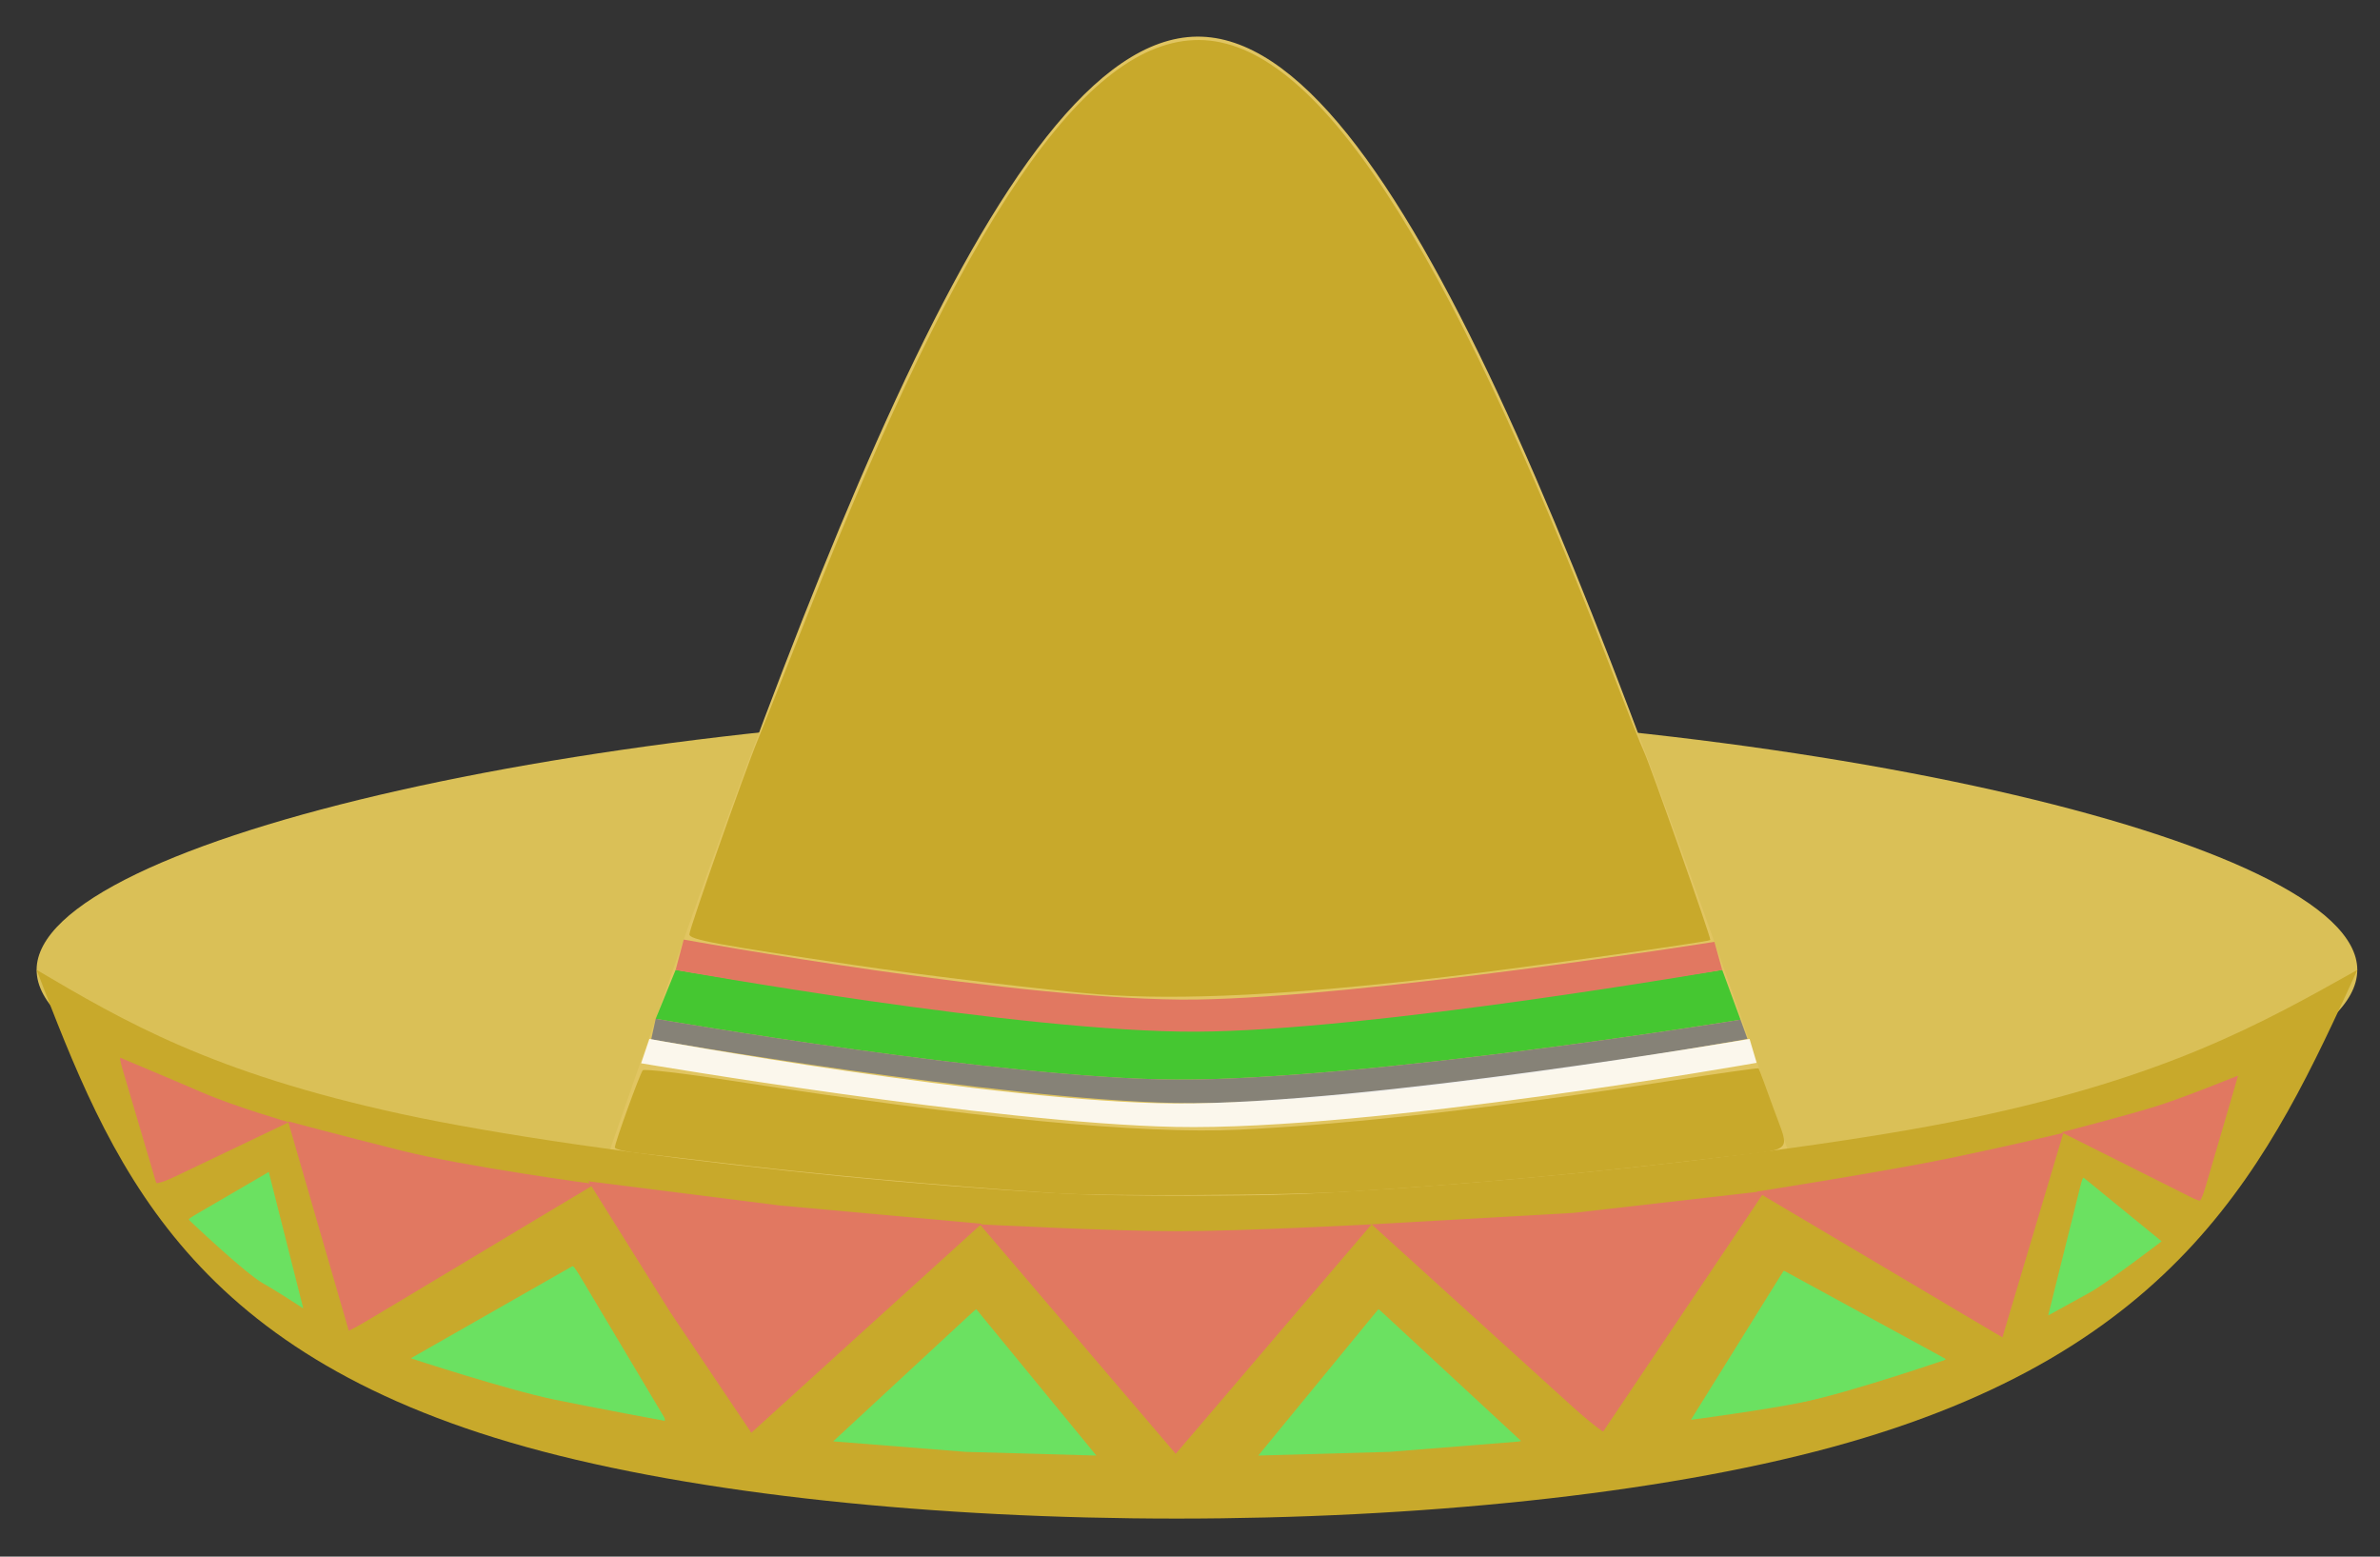 <?xml version="1.0" encoding="UTF-8" standalone="no"?>
<!-- Created with Inkscape (http://www.inkscape.org/) -->

<svg
   width="26mm"
   height="17mm"
   viewBox="0 0 26 17"
   version="1.1"
   id="svg5"
   inkscape:version="1.2 (dc2aedaf03, 2022-05-15)"
   sodipodi:docname="sombrero.svg"
   xmlns:inkscape="http://www.inkscape.org/namespaces/inkscape"
   xmlns:sodipodi="http://sodipodi.sourceforge.net/DTD/sodipodi-0.dtd"
   xmlns="http://www.w3.org/2000/svg"
   xmlns:svg="http://www.w3.org/2000/svg">
  <rect x="0" y="0" width="26" height="17" fill="#333333" stroke="none"/>
  <sodipodi:namedview
     id="namedview7"
     pagecolor="#ffffff"
     bordercolor="#000000"
     borderopacity="0.25"
     inkscape:showpageshadow="2"
     inkscape:pageopacity="0.0"
     inkscape:pagecheckerboard="0"
     inkscape:deskcolor="#d1d1d1"
     inkscape:document-units="mm"
     showgrid="false"
     inkscape:zoom="6.0364198"
     inkscape:cx="55.496472"
     inkscape:cy="55.827794"
     inkscape:window-width="1345"
     inkscape:window-height="981"
     inkscape:window-x="320"
     inkscape:window-y="9"
     inkscape:window-maximized="0"
     inkscape:current-layer="layer1" />
  <defs
     id="defs2">
    <linearGradient
       id="linearGradient96156"
       inkscape:swatch="solid">
      <stop
         style="stop-color:#e1c561;stop-opacity:1;"
         offset="0"
         id="stop96154" />
    </linearGradient>
    <inkscape:path-effect
       effect="powerstroke"
       id="path-effect94130"
       is_visible="true"
       lpeversion="1"
       offset_points="0.889,0.657"
       not_jump="true"
       sort_points="true"
       interpolator_type="CentripetalCatmullRom"
       interpolator_beta="0.75"
       start_linecap_type="round"
       linejoin_type="spiro"
       miter_limit="4"
       scale_width="1"
       end_linecap_type="round" />
    <inkscape:path-effect
       effect="simplify"
       id="path-effect94128"
       is_visible="true"
       lpeversion="1"
       steps="1"
       threshold="0.005"
       smooth_angles="0"
       helper_size="0"
       simplify_individual_paths="false"
       simplify_just_coalesce="false"
       step="1" />
    <inkscape:path-effect
       effect="bspline"
       id="path-effect92633"
       is_visible="true"
       lpeversion="1"
       weight="33.333"
       steps="2"
       helper_size="0"
       apply_no_weight="true"
       apply_with_weight="true"
       only_selected="false" />
    <linearGradient
       id="linearGradient92580">
      <stop
         style="stop-color:#928724;stop-opacity:0;"
         offset="0.183"
         id="stop92588" />
      <stop
         style="stop-color:#ffffff;stop-opacity:0;"
         offset="0.528"
         id="stop92590" />
      <stop
         style="stop-color:#d3cd2c;stop-opacity:1;"
         offset="1"
         id="stop92592" />
    </linearGradient>
    <linearGradient
       id="linearGradient92580-1">
      <stop
         style="stop-color:#928724;stop-opacity:0;"
         offset="0.206"
         id="stop92586" />
      <stop
         style="stop-color:#ffffff;stop-opacity:0;"
         offset="0.206"
         id="stop92578" />
      <stop
         style="stop-color:#bf9f27;stop-opacity:1;"
         offset="0.371"
         id="stop92576" />
    </linearGradient>
    <inkscape:path-effect
       effect="bspline"
       id="path-effect92574"
       is_visible="true"
       lpeversion="1"
       weight="33.333"
       steps="2"
       helper_size="0"
       apply_no_weight="true"
       apply_with_weight="true"
       only_selected="false" />
    <inkscape:path-effect
       effect="bspline"
       id="path-effect92503"
       is_visible="true"
       lpeversion="1"
       weight="33.333"
       steps="2"
       helper_size="0"
       apply_no_weight="true"
       apply_with_weight="true"
       only_selected="false" />
    <inkscape:path-effect
       effect="bspline"
       id="path-effect92495"
       is_visible="true"
       lpeversion="1"
       weight="33.333"
       steps="2"
       helper_size="0"
       apply_no_weight="true"
       apply_with_weight="true"
       only_selected="false" />
    <inkscape:path-effect
       effect="bspline"
       id="path-effect92437"
       is_visible="true"
       lpeversion="1"
       weight="33.333"
       steps="2"
       helper_size="0"
       apply_no_weight="true"
       apply_with_weight="true"
       only_selected="false" />
    <inkscape:path-effect
       effect="bspline"
       id="path-effect24353"
       is_visible="true"
       lpeversion="1"
       weight="33.333"
       steps="2"
       helper_size="0"
       apply_no_weight="true"
       apply_with_weight="true"
       only_selected="false" />
    <inkscape:path-effect
       effect="bspline"
       id="path-effect23597"
       is_visible="true"
       lpeversion="1"
       weight="33.333"
       steps="2"
       helper_size="0"
       apply_no_weight="true"
       apply_with_weight="true"
       only_selected="false" />
    <inkscape:path-effect
       effect="bspline"
       id="path-effect23593"
       is_visible="true"
       lpeversion="1"
       weight="33.333"
       steps="2"
       helper_size="0"
       apply_no_weight="true"
       apply_with_weight="true"
       only_selected="false" />
    <inkscape:path-effect
       effect="bspline"
       id="path-effect23235"
       is_visible="true"
       lpeversion="1"
       weight="33.333"
       steps="2"
       helper_size="0"
       apply_no_weight="true"
       apply_with_weight="true"
       only_selected="false" />
    <inkscape:path-effect
       effect="bspline"
       id="path-effect22143"
       is_visible="true"
       lpeversion="1"
       weight="33.333"
       steps="2"
       helper_size="0"
       apply_no_weight="true"
       apply_with_weight="true"
       only_selected="false" />
    <inkscape:path-effect
       effect="bspline"
       id="path-effect21357"
       is_visible="true"
       lpeversion="1"
       weight="33.333"
       steps="2"
       helper_size="0"
       apply_no_weight="true"
       apply_with_weight="true"
       only_selected="false" />
    <inkscape:path-effect
       effect="bspline"
       id="path-effect21353"
       is_visible="true"
       lpeversion="1"
       weight="33.333"
       steps="2"
       helper_size="0"
       apply_no_weight="true"
       apply_with_weight="true"
       only_selected="false" />
    <inkscape:path-effect
       effect="bspline"
       id="path-effect21294"
       is_visible="true"
       lpeversion="1"
       weight="33.333"
       steps="2"
       helper_size="0"
       apply_no_weight="true"
       apply_with_weight="true"
       only_selected="false" />
    <inkscape:path-effect
       effect="bspline"
       id="path-effect20936"
       is_visible="true"
       lpeversion="1"
       weight="33.333"
       steps="2"
       helper_size="0"
       apply_no_weight="true"
       apply_with_weight="true"
       only_selected="false" />
    <inkscape:path-effect
       effect="bspline"
       id="path-effect20852"
       is_visible="true"
       lpeversion="1"
       weight="33.333"
       steps="2"
       helper_size="0"
       apply_no_weight="true"
       apply_with_weight="true"
       only_selected="false" />
    <inkscape:path-effect
       effect="bspline"
       id="path-effect20647"
       is_visible="true"
       lpeversion="1"
       weight="33.333"
       steps="2"
       helper_size="0"
       apply_no_weight="true"
       apply_with_weight="true"
       only_selected="false" />
    <inkscape:path-effect
       effect="bspline"
       id="path-effect20201"
       is_visible="true"
       lpeversion="1"
       weight="33.333"
       steps="2"
       helper_size="0"
       apply_no_weight="true"
       apply_with_weight="true"
       only_selected="false" />
    <inkscape:path-effect
       effect="bspline"
       id="path-effect20143"
       is_visible="true"
       lpeversion="1"
       weight="33.333"
       steps="2"
       helper_size="0"
       apply_no_weight="true"
       apply_with_weight="true"
       only_selected="false" />
    <inkscape:path-effect
       effect="powerstroke"
       id="path-effect20079"
       is_visible="true"
       lpeversion="1"
       offset_points="0.547,1.86"
       not_jump="true"
       sort_points="true"
       interpolator_type="CentripetalCatmullRom"
       interpolator_beta="0.75"
       start_linecap_type="round"
       linejoin_type="spiro"
       miter_limit="4"
       scale_width="1"
       end_linecap_type="round" />
    <inkscape:path-effect
       effect="simplify"
       id="path-effect20077"
       is_visible="true"
       lpeversion="1"
       steps="1"
       threshold="0.005"
       smooth_angles="0"
       helper_size="0"
       simplify_individual_paths="false"
       simplify_just_coalesce="false"
       step="1" />
    <inkscape:path-effect
       effect="powerstroke"
       id="path-effect19257"
       is_visible="true"
       lpeversion="1"
       offset_points="0.788,1.86"
       not_jump="true"
       sort_points="true"
       interpolator_type="CentripetalCatmullRom"
       interpolator_beta="0.75"
       start_linecap_type="round"
       linejoin_type="spiro"
       miter_limit="4"
       scale_width="1"
       end_linecap_type="round" />
    <inkscape:path-effect
       effect="simplify"
       id="path-effect19255"
       is_visible="true"
       lpeversion="1"
       steps="1"
       threshold="0.005"
       smooth_angles="0"
       helper_size="0"
       simplify_individual_paths="false"
       simplify_just_coalesce="false"
       step="1" />
    <inkscape:path-effect
       effect="bspline"
       id="path-effect20852-7"
       is_visible="true"
       lpeversion="1"
       weight="33.333"
       steps="2"
       helper_size="0"
       apply_no_weight="true"
       apply_with_weight="true"
       only_selected="false" />
    <inkscape:path-effect
       effect="bspline"
       id="path-effect21294-6"
       is_visible="true"
       lpeversion="1"
       weight="33.333"
       steps="2"
       helper_size="0"
       apply_no_weight="true"
       apply_with_weight="true"
       only_selected="false" />
    <inkscape:path-effect
       effect="bspline"
       id="path-effect22143-7"
       is_visible="true"
       lpeversion="1"
       weight="33.333"
       steps="2"
       helper_size="0"
       apply_no_weight="true"
       apply_with_weight="true"
       only_selected="false" />
    <inkscape:path-effect
       effect="bspline"
       id="path-effect23597-2"
       is_visible="true"
       lpeversion="1"
       weight="33.333"
       steps="2"
       helper_size="0"
       apply_no_weight="true"
       apply_with_weight="true"
       only_selected="false" />
    <inkscape:path-effect
       effect="bspline"
       id="path-effect24353-2"
       is_visible="true"
       lpeversion="1"
       weight="33.333"
       steps="2"
       helper_size="0"
       apply_no_weight="true"
       apply_with_weight="true"
       only_selected="false" />
  </defs>
  <g
     inkscape:label="Layer 1"
     inkscape:groupmode="layer"
     id="layer1">
    <path
       style="fill:#dac057;fill-opacity:1;fill-rule:nonzero;stroke:none;stroke-width:0.15;stroke-opacity:0.9;paint-order:fill markers stroke"
       d="m 0.4,10.592 c -8.502e-5,-1.426 6.338,-2.851 12.676,-2.851 6.338,9.94e-5 12.676,1.426 12.676,2.851 -1.48e-4,1.426 -6.338,2.851 -12.676,2.851 C 6.738,13.444 0.4,12.018 0.4,10.592 Z"
       id="path92501"
       inkscape:path-effect="#path-effect92503"
       inkscape:original-d="M -5.9385241,10.592025 C 0.4000191,9.1667216 6.7381651,7.7410205 13.075913,6.3149241 19.414583,7.7410495 25.752602,9.1667216 32.090352,10.592025 25.752476,12.018153 19.414456,13.443825 13.075913,14.86913 6.7380375,13.443798 0.4000191,12.018124 -5.9385241,10.592025 Z" />
    <path
       style="fill:#e1c561;fill-opacity:1;fill-rule:nonzero;stroke:none;stroke-width:0.1;stroke-opacity:0.9;paint-order:fill markers stroke"
       d="M 6.503,13.018 C 8.694,6.719 10.885,0.42 13.076,0.4 c 2.191,-0.02 4.382,6.239 6.573,12.498 -2.217,0.625 -4.433,1.249 -6.624,1.269 -2.191,0.02 -4.775,-0.678 -6.523,-1.15"
       id="path92629"
       inkscape:path-effect="#path-effect92633"
       inkscape:original-d="M 6.5027753,13.017558 C 8.6942009,6.7188831 10.885362,0.41994245 13.07626,-5.8792613 c 2.191426,6.25946908 6.573485,18.7776153 6.573485,18.7776153 0,0 -4.43292,1.2496 -6.649777,1.874007 -2.165467,-0.584673 -4.7496638,-1.282628 -6.4971927,-1.754803"
       sodipodi:nodetypes="csccc" />
    <path
       style="fill:#c8a92b;fill-opacity:1;fill-rule:evenodd;stroke:none;stroke-width:0.1;stroke-opacity:0.9;paint-order:fill markers stroke"
       d="m 0.4,10.592 c 0.801,2.085 1.602,4.169 5.35,5.211 3.748,1.042 10.442,1.042 14.267,-9.8e-5 3.825,-1.042 4.78,-3.127 5.736,-5.211 -1.042,0.586 -2.085,1.171 -4.236,1.621 -2.151,0.45 -6.508,0.87 -8.65,0.862 C 10.726,13.067 6.459,12.616 4.385,12.166 2.311,11.716 1.355,11.154 0.4,10.592 Z"
       id="path92572"
       inkscape:path-effect="#path-effect92574"
       inkscape:original-d="m 0.4,10.592044 c 0,0 1.6019629,4.169301 2.4025716,6.253617 6.6950647,2.65e-4 13.3894604,2.65e-4 20.0839994,0 0.9556,-2.084311 2.865947,-6.2536 2.865947,-6.2536 0,0 -2.084467,1.171358 -3.127097,1.75664 -3.26013,0.314585 -7.617055,0.734616 -9.781184,0.94296 C 10.725501,13.06759 6.4589097,12.615893 3.2658486,12.277612 2.3108303,11.71602 0.4,10.592044 0.4,10.592044 Z"
       sodipodi:nodetypes="ccccsssc" />
    <path
       style="fill:#e17861;fill-opacity:1;fill-rule:nonzero;stroke:none;stroke-width:0.098;stroke-opacity:0.9;paint-order:fill markers stroke"
       d="m 10.704,13.371 c 0,0 1.449,0.076 2.174,0.075 0.703,-5.03e-4 2.106,-0.075 2.106,-0.075 l -2.14,2.506 z"
       id="path93819-3"
       sodipodi:nodetypes="csccc" />
    <path
       style="fill:#e17861;fill-opacity:1;fill-rule:nonzero;stroke:none;stroke-width:0.1;stroke-opacity:0.9;paint-order:fill markers stroke"
       d="m 14.984,13.371 2.206,-0.125 2.09,-0.239 -1.78,2.647 z"
       id="path93819-35"
       sodipodi:nodetypes="csccc" />
    <path
       style="fill:#e17861;fill-opacity:1;fill-rule:nonzero;stroke:none;stroke-width:0.1;stroke-opacity:0.9;paint-order:fill markers stroke"
       d="m 10.724,13.365 -2.206,-0.2 -2.09,-0.264 0.89,1.423 0.89,1.323 1.258,-1.142 z"
       id="path93819-35-8"
       sodipodi:nodetypes="csccccc" />
    <path
       style="fill:#e17861;fill-opacity:1;fill-rule:nonzero;stroke:none;stroke-width:0.1;stroke-opacity:0.9;paint-order:fill markers stroke"
       d="m 3.147,12.246 c 0,0 0.56,0.15 1.238,0.32 0.706,0.177 2.113,0.366 2.113,0.366 l -2.685,1.61 z"
       id="path93819-7"
       sodipodi:nodetypes="csccc" />
    <path
       style="fill:#e17861;fill-opacity:1;fill-rule:nonzero;stroke:none;stroke-width:0.1;stroke-opacity:0.9;paint-order:fill markers stroke"
       d="m 22.541,12.372 c 0,0 -0.554,0.134 -1.238,0.276 -0.697,0.144 -2.113,0.366 -2.113,0.366 l 2.685,1.592 z"
       id="path93819-7-6"
       sodipodi:nodetypes="csccc" />
    <path
       style="fill:#e17861;fill-opacity:1;fill-rule:nonzero;stroke:none;stroke-width:0.104;stroke-opacity:0.9;paint-order:fill markers stroke"
       d="m 1.3,11.546 c 0,0 0.621,0.26 0.909,0.385 0.357,0.155 0.945,0.325 0.945,0.325 l -1.44,0.688 z"
       id="path93819-7-4"
       sodipodi:nodetypes="csccc" />
    <path
       style="fill:#e17861;fill-opacity:1;fill-rule:nonzero;stroke:none;stroke-width:0.104;stroke-opacity:0.9;paint-order:fill markers stroke"
       d="m 24.45,11.746 c 0,0 -0.609,0.248 -0.909,0.34 -0.356,0.109 -1.02,0.28 -1.02,0.28 l 1.524,0.764 z"
       id="path93819-7-4-1"
       sodipodi:nodetypes="csccc" />
    <path
       style="fill:#6be161;fill-opacity:1;fill-rule:nonzero;stroke:none;stroke-width:0.137;stroke-linecap:butt;stroke-linejoin:round;stroke-dasharray:none;stroke-opacity:0.9;paint-order:fill markers stroke"
       d="m 9.102,15.741 1.561,-1.446 1.314,1.601 -1.425,-0.04 z"
       id="path94402"
       sodipodi:nodetypes="ccccc" />
    <path
       style="fill:#6be161;fill-opacity:1;fill-rule:nonzero;stroke:none;stroke-width:0.137;stroke-linecap:butt;stroke-linejoin:round;stroke-dasharray:none;stroke-opacity:0.9;paint-order:fill markers stroke"
       d="m 16.621,15.741 -1.561,-1.446 -1.314,1.601 1.43,-0.04 z"
       id="path94402-4"
       sodipodi:nodetypes="ccccc" />
    <path
       style="fill:#6be161;fill-opacity:1;fill-rule:nonzero;stroke:none;stroke-width:0.137;stroke-linecap:butt;stroke-linejoin:round;stroke-dasharray:none;stroke-opacity:0.9;paint-order:fill markers stroke"
       d="m 21.265,14.846 -1.779,-0.97 -1.014,1.63 c 0,0 0.813,-0.108 1.22,-0.192 0.524,-0.108 1.573,-0.468 1.573,-0.468 z"
       id="path94402-4-6"
       sodipodi:nodetypes="cccsc" />
    <path
       style="fill:#6be161;fill-opacity:1;fill-rule:nonzero;stroke:none;stroke-width:0.137;stroke-linecap:butt;stroke-linejoin:round;stroke-dasharray:none;stroke-opacity:0.9;paint-order:fill markers stroke"
       d="m 4.488,14.834 1.779,-1.014 1.014,1.701 c 0,0 -0.813,-0.151 -1.22,-0.235 -0.524,-0.108 -1.573,-0.452 -1.573,-0.452 z"
       id="path94402-4-6-5"
       sodipodi:nodetypes="cccsc" />
    <path
       style="fill:#6be161;fill-opacity:1;fill-rule:nonzero;stroke:none;stroke-width:0.083;stroke-linecap:butt;stroke-linejoin:round;stroke-dasharray:none;stroke-opacity:0.9;paint-order:fill markers stroke"
       d="m 2.054,13.313 0.882,-0.514 0.377,1.49 c 0,0 -0.288,-0.189 -0.439,-0.273 -0.195,-0.108 -0.82,-0.703 -0.82,-0.703 z"
       id="path94402-4-6-5-4"
       sodipodi:nodetypes="cccsc" />
    <path
       style="fill:#6be161;fill-opacity:1;fill-rule:nonzero;stroke:none;stroke-width:0.083;stroke-linecap:butt;stroke-linejoin:round;stroke-dasharray:none;stroke-opacity:0.9;paint-order:fill markers stroke"
       d="m 23.614,13.556 -0.862,-0.703 -0.377,1.513 c 0,0 0.303,-0.166 0.454,-0.25 0.195,-0.108 0.786,-0.56 0.786,-0.56 z"
       id="path94402-4-6-5-4-6"
       sodipodi:nodetypes="cccsc" />
    <path
       style="fill:#31c82b;fill-opacity:0.885;fill-rule:nonzero;stroke:none;stroke-width:0.1;stroke-linecap:butt;stroke-linejoin:round;stroke-dasharray:none;stroke-opacity:0.9;paint-order:fill markers stroke"
       d="m 7.381,10.592 c 0,0 3.63,0.621 5.463,0.63 2.001,0.01 5.97,-0.63 5.97,-0.63 l 0.2,0.544 c 0,0 -4.102,0.665 -6.17,0.654 -1.907,-0.01 -5.681,-0.664 -5.681,-0.664 z"
       id="path94695"
       sodipodi:nodetypes="caccacc" />
    <path
       style="fill:#7a7a7a;fill-opacity:0.885;fill-rule:nonzero;stroke:none;stroke-width:0.1;stroke-linecap:butt;stroke-linejoin:round;stroke-dasharray:none;stroke-opacity:0.9;paint-order:fill markers stroke"
       d="m 7.163,11.126 c 0,0 3.775,0.653 5.681,0.664 2.068,0.011 6.17,-0.654 6.17,-0.654 l 0.076,0.21 c 0,0 -4.121,0.744 -6.246,0.7 -1.962,-0.041 -5.73,-0.695 -5.73,-0.695 z"
       id="path94859"
       sodipodi:nodetypes="csccscc" />
    <path
       style="fill:#fefefe;fill-opacity:0.885;fill-rule:nonzero;stroke:none;stroke-width:0.101;stroke-linecap:butt;stroke-linejoin:round;stroke-dasharray:none;stroke-opacity:0.9;paint-order:fill markers stroke"
       d="m 7.094,11.346 c 0,0 3.807,0.695 5.746,0.705 2.103,0.011 6.273,-0.705 6.273,-0.705 l 0.077,0.261 c 0,0 -4.19,0.744 -6.35,0.7 -1.995,-0.041 -5.836,-0.695 -5.836,-0.695 z"
       id="path94859-1"
       sodipodi:nodetypes="csccscc" />
    <path
       style="fill:#e17861;fill-opacity:1;fill-rule:nonzero;stroke:none;stroke-width:0.111;stroke-linecap:butt;stroke-linejoin:round;stroke-dasharray:none;stroke-opacity:0.9;paint-order:fill markers stroke"
       d="m 7.469,10.261 c 0,0 3.748,0.681 5.601,0.655 1.828,-0.026 5.659,-0.63 5.659,-0.63 l 0.085,0.307 c 0,0 -3.832,0.665 -5.745,0.674 -1.903,0.009 -5.688,-0.674 -5.688,-0.674 z"
       id="path95369"
       sodipodi:nodetypes="csccscc" />
    <path
       style="fill:#c8a92b;fill-opacity:1;fill-rule:nonzero;stroke:none;stroke-width:0.017;stroke-linecap:butt;stroke-linejoin:round;stroke-dasharray:none;stroke-opacity:0.9;paint-order:fill markers stroke"
       d="m 12.002,10.859 c -0.503,-0.038 -1.9,-0.205 -2.674,-0.32 -1.516,-0.225 -1.797,-0.278 -1.797,-0.335 0,-0.059 0.613,-1.802 0.746,-2.12 0.045,-0.108 0.289,-0.722 0.542,-1.363 1.713,-4.341 3.04,-6.289 4.278,-6.284 1.269,0.005 2.681,2.153 4.486,6.825 0.184,0.476 0.352,0.9 0.374,0.942 0.055,0.106 0.739,2.046 0.727,2.062 -0.016,0.021 -2.042,0.303 -2.883,0.402 -1.69,0.198 -2.897,0.259 -3.801,0.191 z"
       id="path101955" />
    <path
       style="fill:#c8a92b;fill-opacity:1;stroke-width:0.017;stroke-linejoin:round;stroke-opacity:0.9;paint-order:fill markers stroke"
       d="M 10.825,16.513 C 8.212,16.363 6.1,15.981 4.63,15.394 2.917,14.71 1.846,13.715 1.056,12.072 0.774,11.485 0.423,10.667 0.445,10.647 c 0.007,-0.007 0.161,0.076 0.342,0.185 1.916,1.15 4.218,1.662 9.643,2.147 1.193,0.107 3.87,0.106 5.15,-10e-4 5.287,-0.442 7.612,-0.942 9.626,-2.066 0.244,-0.136 0.452,-0.238 0.462,-0.228 0.03,0.03 -0.664,1.396 -0.913,1.798 -1.588,2.56 -4.286,3.678 -9.701,4.017 -0.627,0.039 -3.618,0.049 -4.23,0.014 z m 1.183,-0.601 c 0,-0.027 -1.306,-1.609 -1.336,-1.618 -0.031,-0.009 -1.603,1.429 -1.583,1.448 0.03,0.03 1.037,0.11 1.78,0.14 0.446,0.018 0.885,0.036 0.975,0.04 0.09,0.004 0.164,-7.93e-4 0.164,-0.01 z m 3.616,-0.076 c 0.41,-0.026 0.809,-0.06 0.887,-0.076 l 0.142,-0.028 -0.781,-0.719 c -0.43,-0.396 -0.796,-0.718 -0.814,-0.716 -0.031,0.004 -1.339,1.579 -1.339,1.613 0,0.023 1.001,-0.016 1.907,-0.074 z m -1.71,-1.178 c 0.575,-0.675 1.059,-1.227 1.075,-1.227 0.016,0 0.586,0.505 1.267,1.123 0.681,0.618 1.254,1.106 1.273,1.085 0.019,-0.021 0.414,-0.6 0.877,-1.287 0.463,-0.687 0.863,-1.243 0.889,-1.236 0.026,0.007 0.617,0.35 1.313,0.762 0.696,0.412 1.271,0.741 1.279,0.732 0.008,-0.009 0.158,-0.5 0.333,-1.091 0.175,-0.591 0.324,-1.08 0.33,-1.087 0.006,-0.007 0.331,0.147 0.722,0.342 0.391,0.196 0.733,0.347 0.761,0.337 0.047,-0.018 0.448,-1.336 0.415,-1.365 -0.008,-0.008 -0.163,0.044 -0.344,0.115 -1.63,0.638 -4.952,1.242 -7.799,1.417 -2.248,0.138 -3.439,0.169 -4.561,0.117 C 10.575,13.339 8.916,13.193 7.472,13.017 6.965,12.955 6.374,12.883 6.157,12.857 5.484,12.776 4.614,12.604 3.746,12.38 2.852,12.151 2.566,12.056 1.824,11.745 1.563,11.636 1.333,11.546 1.314,11.546 c -0.038,0 0.337,1.315 0.392,1.373 0.019,0.02 0.345,-0.113 0.726,-0.296 0.381,-0.183 0.697,-0.327 0.703,-0.321 0.006,0.006 0.153,0.504 0.327,1.107 0.174,0.603 0.324,1.109 0.334,1.126 0.009,0.017 0.61,-0.325 1.334,-0.76 0.724,-0.435 1.323,-0.784 1.33,-0.776 0.007,0.008 0.199,0.311 0.425,0.673 0.226,0.362 0.614,0.959 0.862,1.328 l 0.451,0.671 0.12,-0.101 c 0.066,-0.055 0.619,-0.554 1.229,-1.109 0.61,-0.554 1.125,-1.014 1.143,-1.021 0.018,-0.007 0.505,0.54 1.081,1.216 0.576,0.676 1.058,1.229 1.072,1.229 0.014,2.64e-4 0.495,-0.552 1.07,-1.227 z m -6.659,0.801 c -0.068,-0.177 -0.958,-1.633 -0.998,-1.633 -0.06,0 -1.785,0.979 -1.786,1.014 -7.144e-4,0.015 0.043,0.037 0.097,0.049 0.054,0.012 0.335,0.094 0.625,0.183 0.443,0.136 1.836,0.452 2.032,0.461 0.039,0.002 0.049,-0.024 0.03,-0.073 z M 19.27,15.403 c 0.671,-0.111 1.987,-0.483 1.986,-0.562 -9.4e-5,-0.029 -1.711,-0.972 -1.763,-0.972 -0.028,0 -1.042,1.601 -1.042,1.645 0,0.013 0.064,0.014 0.142,5.29e-4 0.078,-0.013 0.383,-0.064 0.676,-0.112 z m 4.012,-1.571 c 0.186,-0.136 0.339,-0.26 0.34,-0.275 0.002,-0.038 -0.811,-0.696 -0.86,-0.696 -0.022,0 -0.116,0.311 -0.21,0.69 -0.094,0.38 -0.18,0.728 -0.192,0.775 -0.019,0.072 0.023,0.06 0.281,-0.081 0.167,-0.091 0.455,-0.277 0.641,-0.413 z M 3.149,13.535 c -0.101,-0.407 -0.189,-0.746 -0.195,-0.754 -0.023,-0.029 -0.894,0.498 -0.892,0.54 0.005,0.115 1.193,1.031 1.256,0.969 0.008,-0.008 -0.068,-0.348 -0.169,-0.755 z"
       id="path112613" />
    <path
       style="fill:#c8a92b;fill-opacity:1;stroke-width:0.063;stroke-linejoin:round;paint-order:fill markers stroke"
       d="m 43.569,49.177 c -4.87,-0.321 -9.896,-0.781 -14.247,-1.305 -1.139,-0.137 -2.499,-0.296 -3.023,-0.353 -0.524,-0.057 -0.953,-0.161 -0.953,-0.23 0,-0.189 1.032,-3.04 1.152,-3.181 0.057,-0.067 1.75,0.133 3.761,0.445 9.84,1.527 16.807,2.196 20.848,2.002 4.604,-0.222 10.552,-0.895 17.714,-2.005 1.998,-0.31 3.652,-0.544 3.674,-0.522 0.023,0.023 0.301,0.767 0.618,1.655 0.676,1.89 0.951,1.639 -2.21,2.016 -5.606,0.669 -10.32,1.102 -15.406,1.415 -2.445,0.15 -9.997,0.19 -11.928,0.062 z"
       id="path1687"
       transform="scale(0.265)" />
  </g>
</svg>
